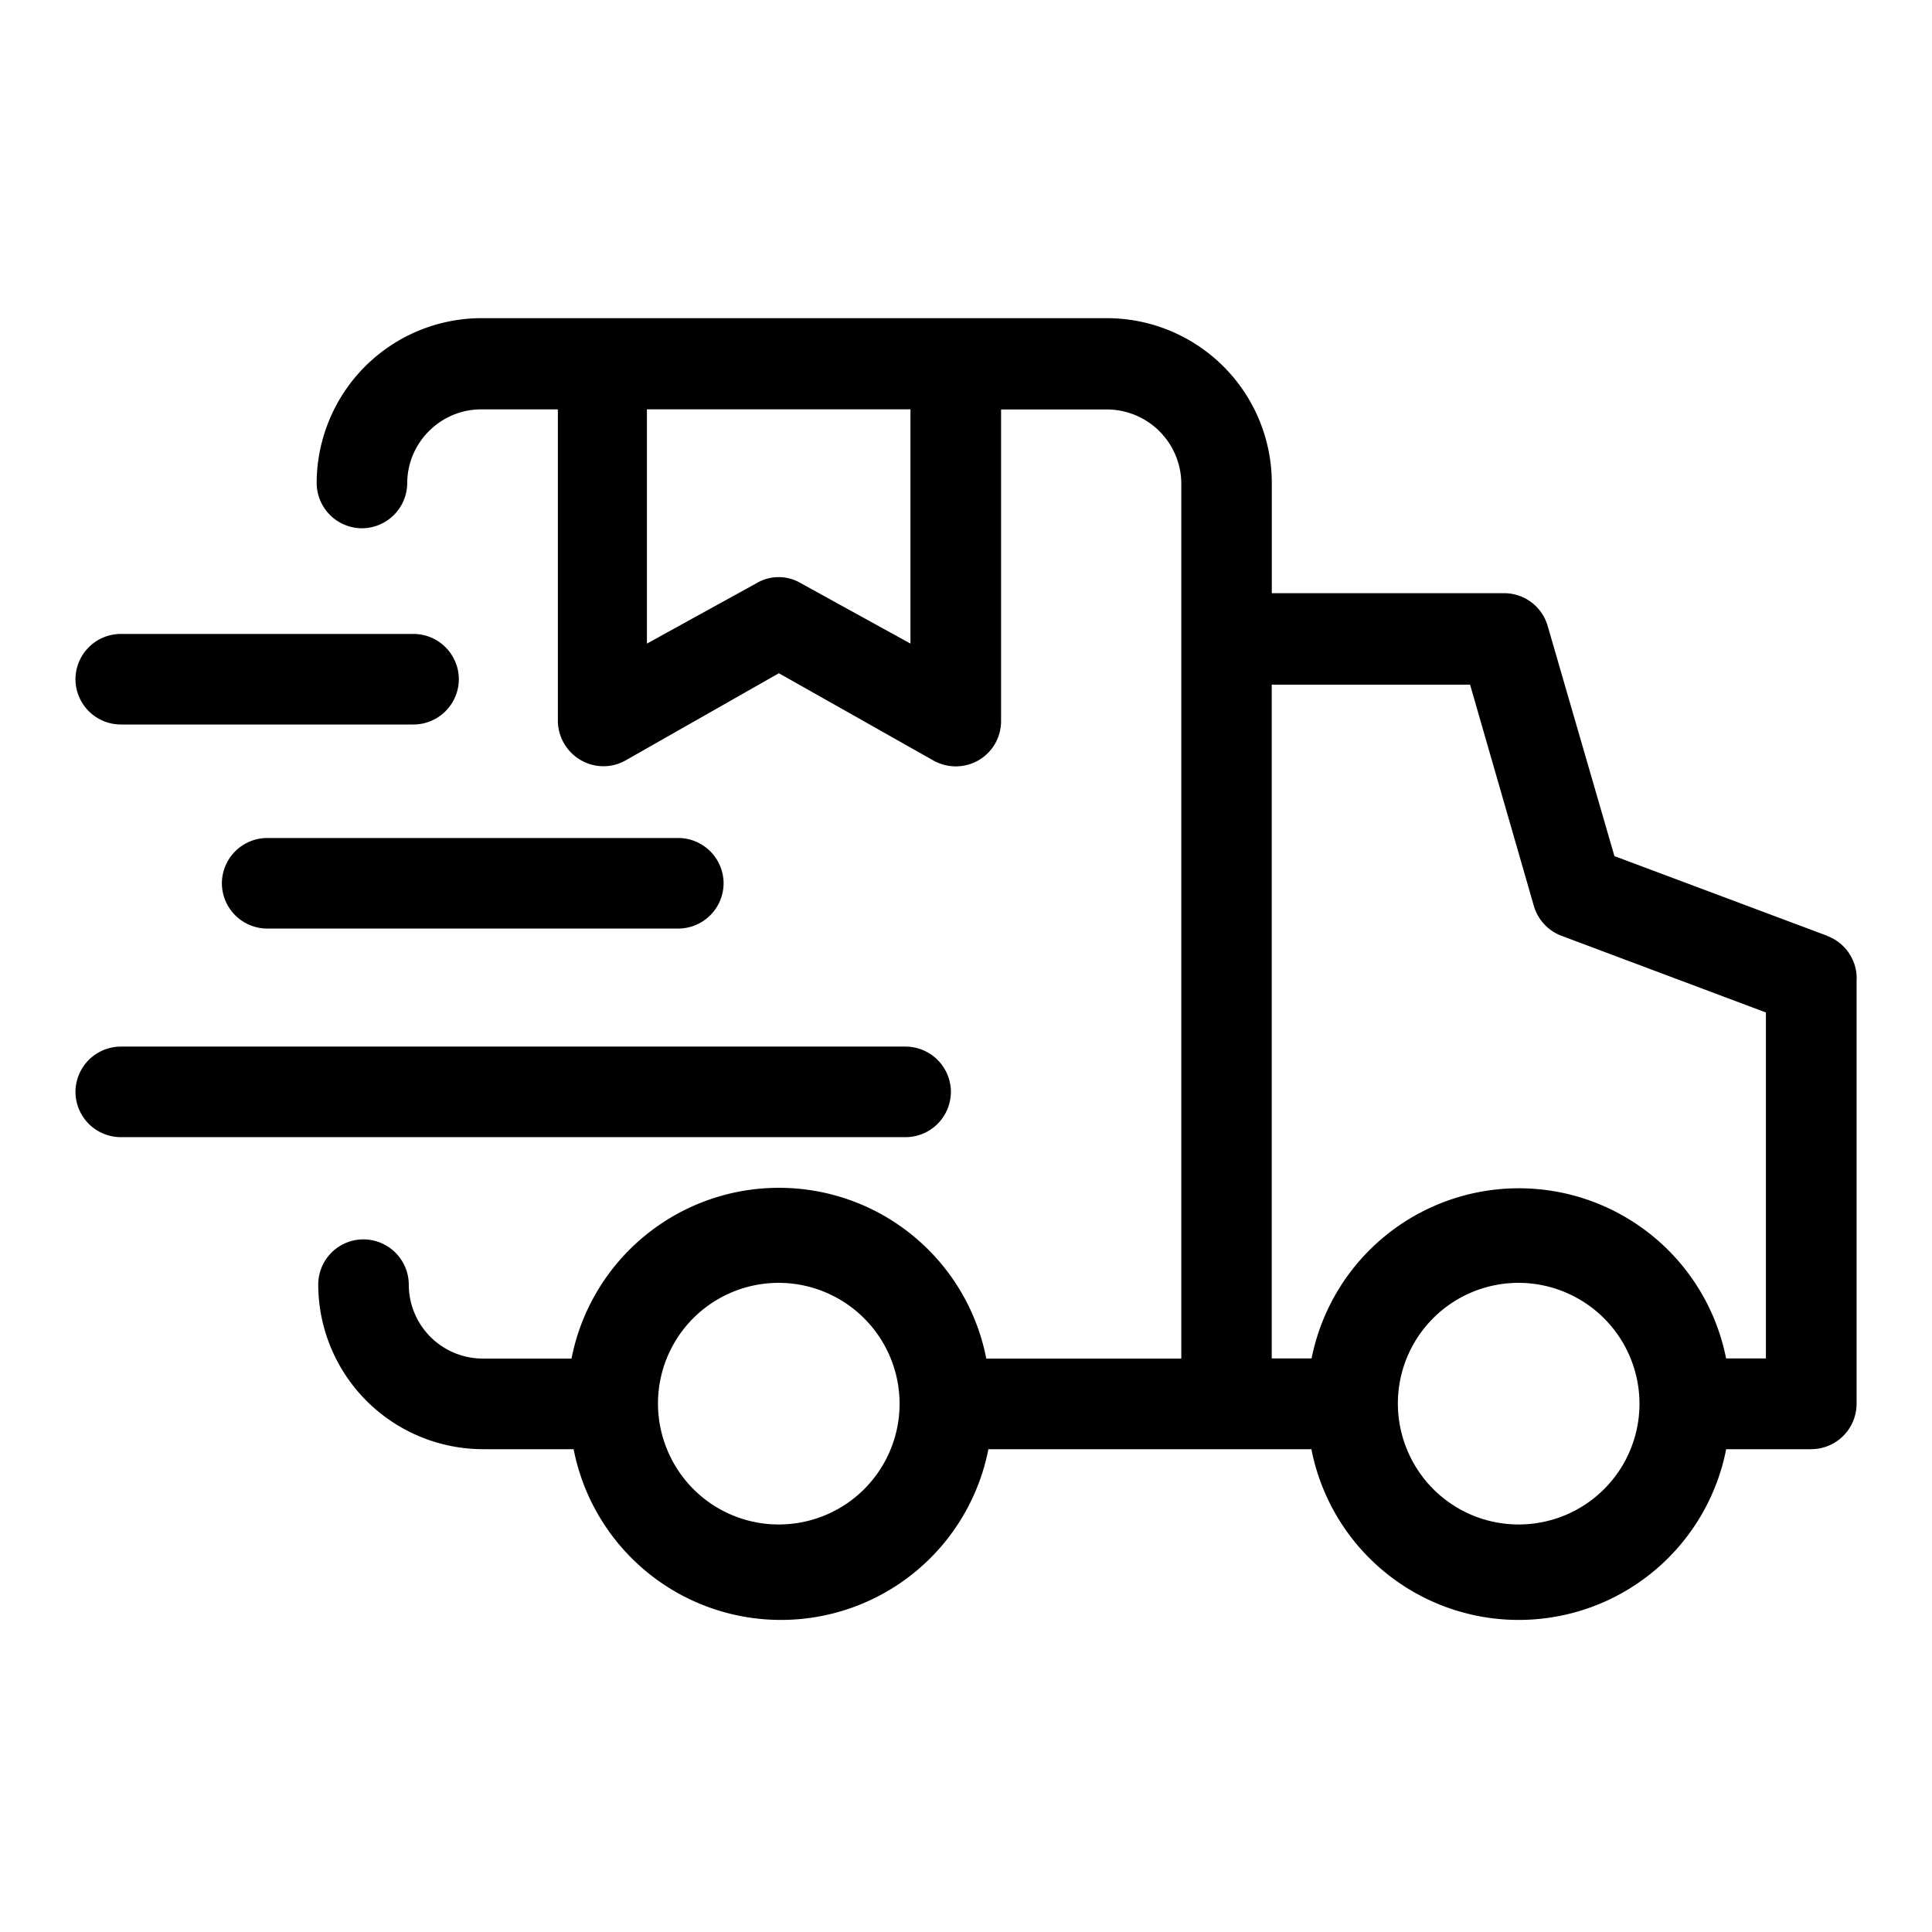 <svg xmlns="http://www.w3.org/2000/svg" viewBox="0 0 32 32"><g fill="currentColor" class="nc-icon-wrapper"><path d="M30.265 15.5l-3.525-1.32-1.105-3.81a.75.75 0 0 0-.72-.545h-3.85V8a2.732 2.732 0 0 0-2.73-2.73H8a2.731 2.731 0 0 0-2.543 1.68A2.739 2.739 0 0 0 5.245 8a.753.753 0 0 0 .75.75.753.753 0 0 0 .75-.75 1.218 1.218 0 0 1 .373-.872A1.216 1.216 0 0 1 8 6.781h1.24v5.165a.759.759 0 0 0 .376.642.747.747 0 0 0 .744.008l2.54-1.445 2.56 1.445a.754.754 0 0 0 .747-.003.75.75 0 0 0 .374-.646V6.782h1.755a1.234 1.234 0 0 1 1.23 1.22v14.5h-3.23a3.497 3.497 0 0 0-3.435-2.828 3.5 3.5 0 0 0-3.435 2.828H8.001a1.225 1.225 0 0 1-1.23-1.224.753.753 0 0 0-.75-.75.749.749 0 0 0-.75.75 2.732 2.732 0 0 0 2.73 2.725h1.5a3.497 3.497 0 0 0 3.435 2.828 3.5 3.5 0 0 0 3.435-2.828h5.35a3.497 3.497 0 0 0 3.435 2.828 3.5 3.5 0 0 0 3.435-2.828h1.41a.753.753 0 0 0 .75-.75v-7a.75.75 0 0 0-.485-.75zM15.08 10.66l-1.815-1a.718.718 0 0 0-.735 0l-1.815 1V6.78h4.365v3.88zM12.9 25.25a1.997 1.997 0 0 1-1.848-1.235 1.998 1.998 0 0 1 2.613-2.613A2.004 2.004 0 0 1 14.9 23.25a2 2 0 0 1-2 2zm12.255 0a1.997 1.997 0 0 1-1.848-1.235 1.998 1.998 0 0 1 2.613-2.613 2.004 2.004 0 0 1 1.235 1.848 2 2 0 0 1-2 2zm4.095-2.75h-.66a3.5 3.5 0 0 0-6.866 0h-.66V11.34h3.285L25.404 15a.752.752 0 0 0 .46.5l3.385 1.27v5.73z"></path><path d="M2 12h4.85a.753.753 0 0 0 .75-.75.753.753 0 0 0-.75-.75H2a.753.753 0 0 0-.75.75A.753.753 0 0 0 2 12z"></path><path d="M3.675 14.63a.753.753 0 0 0 .75.75h6.81a.753.753 0 0 0 .75-.75.753.753 0 0 0-.75-.75h-6.81a.753.753 0 0 0-.75.75z"></path><path d="M15.75 18.085a.753.753 0 0 0-.75-.75H2a.753.753 0 0 0-.75.75.753.753 0 0 0 .75.75h13a.753.753 0 0 0 .75-.75z"></path></g></svg>